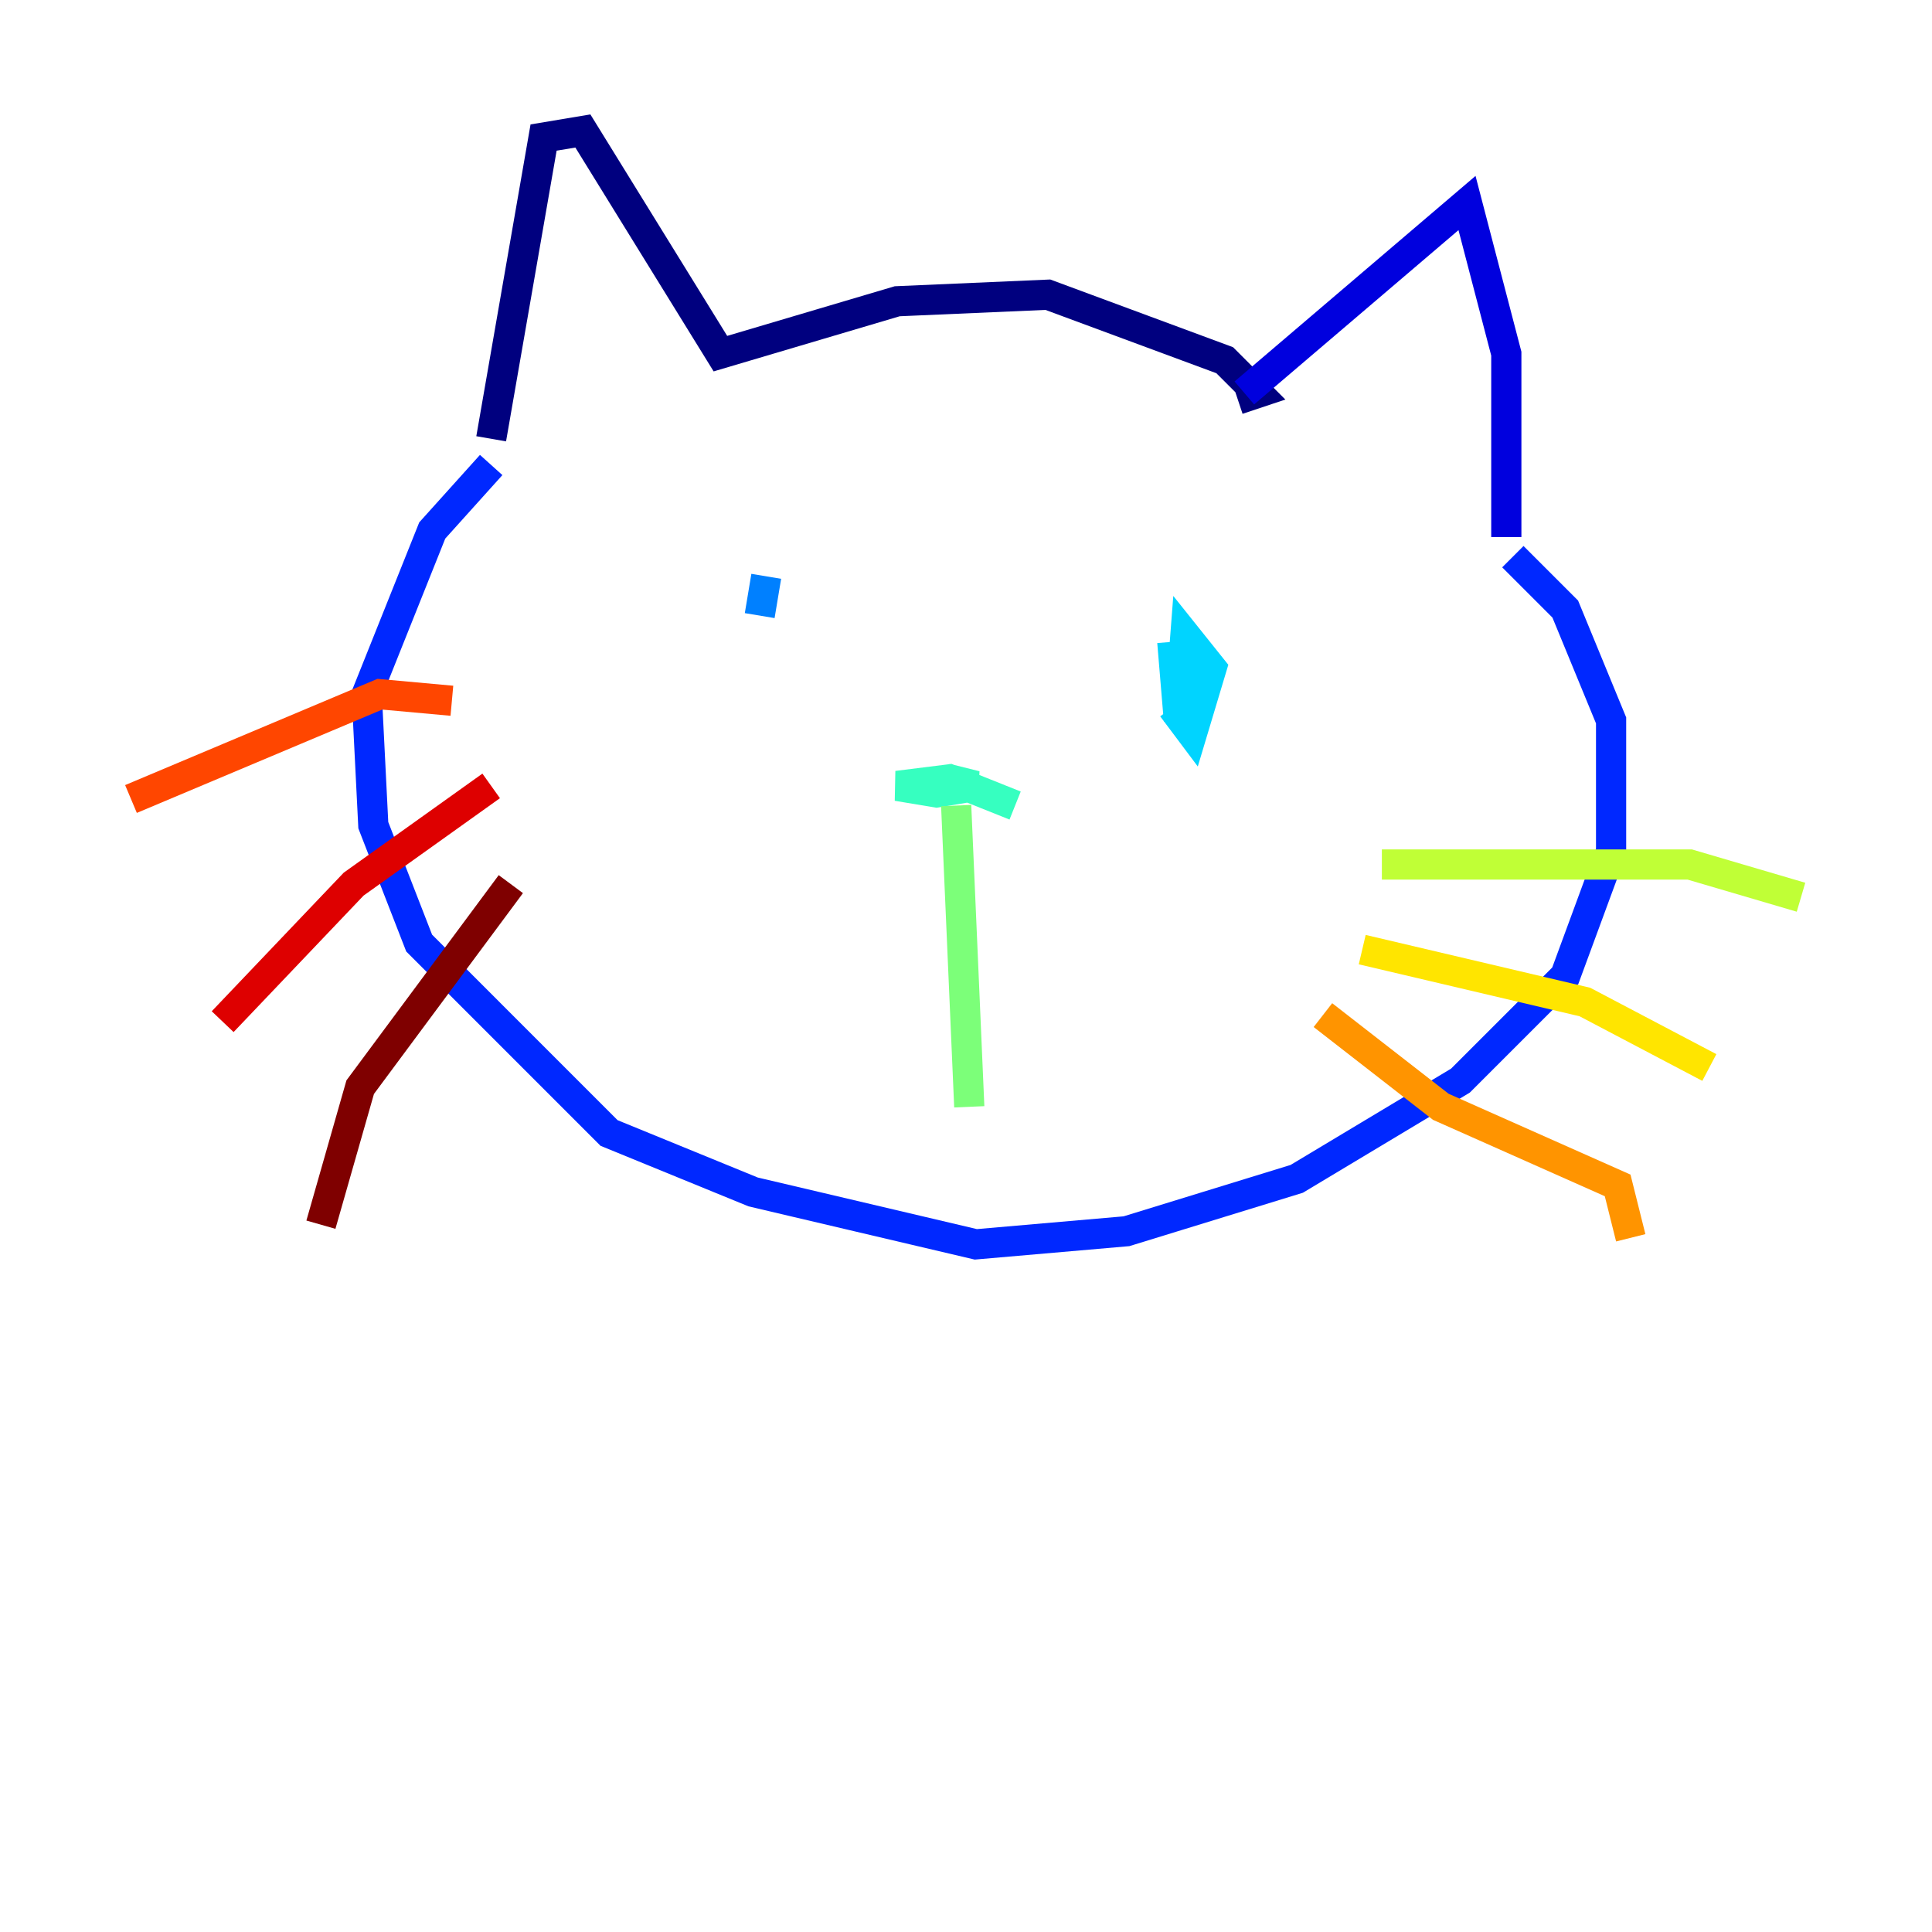 <?xml version="1.0" encoding="utf-8" ?>
<svg baseProfile="tiny" height="128" version="1.2" viewBox="0,0,128,128" width="128" xmlns="http://www.w3.org/2000/svg" xmlns:ev="http://www.w3.org/2001/xml-events" xmlns:xlink="http://www.w3.org/1999/xlink"><defs /><polyline fill="none" points="32.542,29.071 36.014,9.112 38.617,8.678 47.729,23.43 59.444,19.959 69.424,19.525 81.139,23.864 83.308,26.034 82.007,26.468" stroke="#00007f" stroke-width="2" /><polyline fill="none" points="82.441,26.034 97.193,13.451 99.797,23.43 99.797,35.58" stroke="#0000de" stroke-width="2" /><polyline fill="none" points="32.542,30.807 28.637,35.146 24.298,45.993 24.732,54.671 27.77,62.481 40.352,75.064 49.898,78.969 64.651,82.441 74.63,81.573 85.912,78.102 96.759,71.593 103.702,64.651 106.739,56.407 106.739,47.729 103.702,40.352 100.231,36.881" stroke="#0028ff" stroke-width="2" /><polyline fill="none" points="50.766,38.183 50.332,40.786" stroke="#0080ff" stroke-width="2" /><polyline fill="none" points="77.668,42.522 78.102,47.729 78.536,42.088 80.271,44.258 78.969,48.597 77.668,46.861" stroke="#00d4ff" stroke-width="2" /><polyline fill="none" points="60.312,52.068 62.915,51.634 64.651,52.068 62.047,52.502 59.444,52.068 62.915,51.634 67.254,53.37" stroke="#36ffc0" stroke-width="2" /><polyline fill="none" points="63.349,53.37 64.217,73.329" stroke="#7cff79" stroke-width="2" /><polyline fill="none" points="91.552,57.275 111.946,57.275 119.322,59.444" stroke="#c0ff36" stroke-width="2" /><polyline fill="none" points="90.251,62.915 105.003,66.386 113.248,70.725" stroke="#ffe500" stroke-width="2" /><polyline fill="none" points="87.647,67.254 95.458,73.329 107.173,78.536 108.041,82.007" stroke="#ff9400" stroke-width="2" /><polyline fill="none" points="29.939,46.427 25.166,45.993 8.678,52.936" stroke="#ff4600" stroke-width="2" /><polyline fill="none" points="32.542,52.068 23.43,58.576 14.752,67.688" stroke="#de0000" stroke-width="2" /><polyline fill="none" points="33.844,58.576 23.864,72.027 21.261,81.139" stroke="#7f0000" stroke-width="2" /></svg>